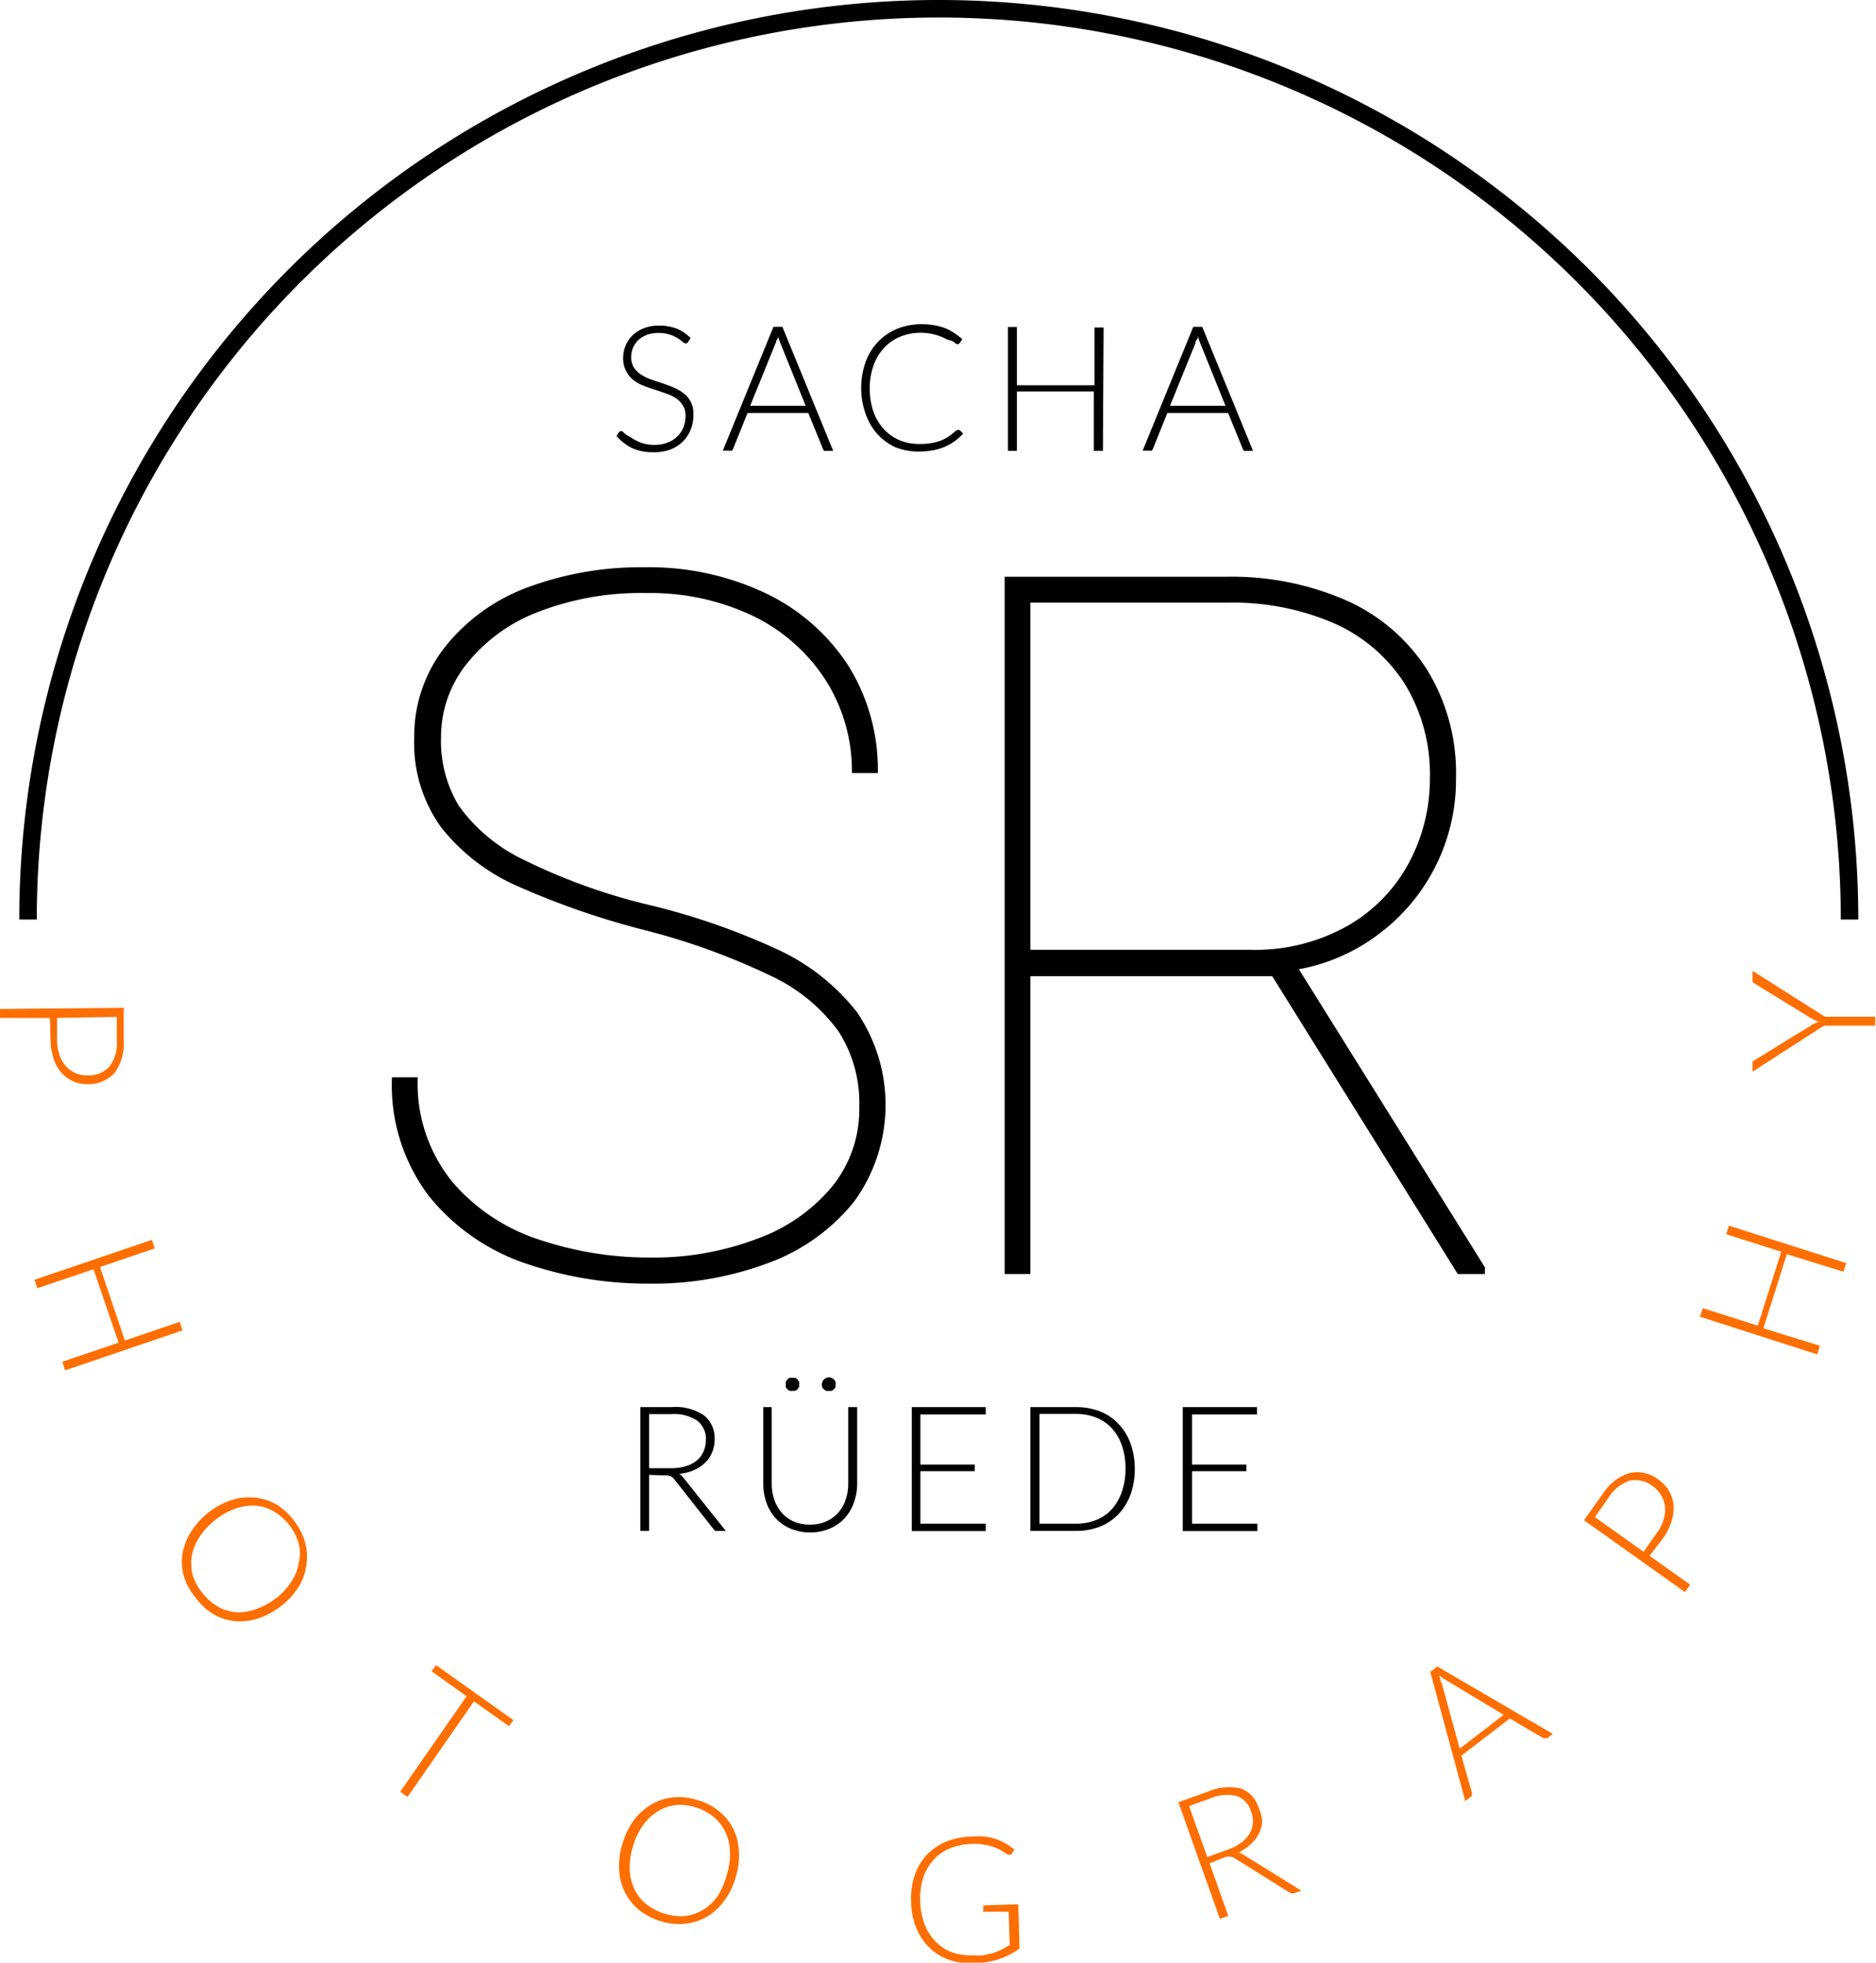 <svg xmlns="http://www.w3.org/2000/svg" viewBox="0 0 107.11 112.06"><defs><style>.a{fill:#ff6e00;}.b{fill:none;stroke:#000;stroke-miterlimit:10;}</style></defs><title>sacha-rüede-logo-color</title><path d="M38.43,50.57a11.4,11.4,0,0,1-4.31-3.34,8.23,8.23,0,0,1-1.53-5.11A8.23,8.23,0,0,1,34.3,37,10.8,10.8,0,0,1,39,33.56a18.54,18.54,0,0,1,6.78-1.17,15.48,15.48,0,0,1,6.85,1.47A11.54,11.54,0,0,1,57.37,38a11.21,11.21,0,0,1,1.69,6.14H57.58a9.67,9.67,0,0,0-1.47-5.26A10.23,10.23,0,0,0,52,35.2a13.64,13.64,0,0,0-6.15-1.34A16.22,16.22,0,0,0,39.51,35a9.53,9.53,0,0,0-4,3,6.69,6.69,0,0,0-1.39,4.08A7.18,7.18,0,0,0,35.13,46a9.71,9.71,0,0,0,3.71,3.09,33.89,33.89,0,0,0,7.29,2.61,39.36,39.36,0,0,1,7.22,2.52,12.24,12.24,0,0,1,4.51,3.56,9.39,9.39,0,0,1-.15,10.82,11.2,11.2,0,0,1-4.87,3.5A18.69,18.69,0,0,1,46,73.29a21.4,21.4,0,0,1-7.07-1.16,12.06,12.06,0,0,1-5.47-3.8,10.46,10.46,0,0,1-2.14-6.82h1.47a8.9,8.9,0,0,0,2,6,11,11,0,0,0,5,3.29,19.7,19.7,0,0,0,6.22,1,16.65,16.65,0,0,0,6.21-1.09,9.92,9.92,0,0,0,4.26-3A7,7,0,0,0,58,63.2a7.56,7.56,0,0,0-1.19-4.32A10,10,0,0,0,53,55.74a38.64,38.64,0,0,0-7.24-2.63A45.89,45.89,0,0,1,38.43,50.57Z" transform="translate(-8.94)"/><path d="M93.72,72.36v.38H92.17l-10.59-17H67.77v17H66.3V32.93H79a16.31,16.31,0,0,1,6.78,1.34,10.55,10.55,0,0,1,4.62,3.94,11.26,11.26,0,0,1,1.67,6.21,11,11,0,0,1-4.42,8.92,10.76,10.76,0,0,1-4.55,2ZM80.33,54.23a10.73,10.73,0,0,0,5.57-1.38,9.07,9.07,0,0,0,3.5-3.62,10.16,10.16,0,0,0,1.18-4.81,9.89,9.89,0,0,0-1.42-5.35,9.21,9.21,0,0,0-4-3.46A14.54,14.54,0,0,0,79,34.41H67.77V54.23Z" transform="translate(-8.94)"/><path d="M48.22,19.53a.14.14,0,0,1-.13.08.28.28,0,0,1-.17-.09,1.87,1.87,0,0,0-.28-.2,1.8,1.8,0,0,0-.44-.21,2,2,0,0,0-.65-.1,2,2,0,0,0-.68.11,1.69,1.69,0,0,0-.49.3,1.43,1.43,0,0,0-.3.44,1.39,1.39,0,0,0-.1.53,1.05,1.05,0,0,0,.15.59,1.39,1.39,0,0,0,.4.4,2.52,2.52,0,0,0,.57.28l.65.22c.23.08.45.16.66.25a2.66,2.66,0,0,1,.57.33,1.44,1.44,0,0,1,.55,1.22,2.32,2.32,0,0,1-.15.84,2,2,0,0,1-.44.68,2.18,2.18,0,0,1-.71.46,2.61,2.61,0,0,1-1,.16,2.81,2.81,0,0,1-1.21-.24,2.89,2.89,0,0,1-.88-.68l.14-.22a.15.15,0,0,1,.25,0l.17.15L45,25a2.31,2.31,0,0,0,.75.34,2.32,2.32,0,0,0,.55.06,2,2,0,0,0,.75-.13,1.52,1.52,0,0,0,.56-.35,1.45,1.45,0,0,0,.35-.52,1.75,1.75,0,0,0,.12-.65,1,1,0,0,0-.16-.61,1.3,1.3,0,0,0-.4-.41,2.5,2.5,0,0,0-.57-.27l-.65-.22c-.22-.07-.44-.14-.65-.23a2.24,2.24,0,0,1-.57-.33,1.54,1.54,0,0,1-.4-.51,1.56,1.56,0,0,1-.16-.76,1.8,1.8,0,0,1,.14-.68,1.74,1.74,0,0,1,.39-.58,2,2,0,0,1,.65-.41,2.33,2.33,0,0,1,.87-.15,2.78,2.78,0,0,1,1,.17,2.46,2.46,0,0,1,.8.54Z" transform="translate(-8.94)"/><path d="M56.51,25.74h-.4a.2.2,0,0,1-.11,0,.23.23,0,0,1-.07-.1l-.84-2.06H51.62l-.83,2.06a.22.22,0,0,1-.07.09.19.19,0,0,1-.12,0h-.39l2.89-7.07h.51Zm-4.74-2.57h3.17L53.5,19.6a1.07,1.07,0,0,1-.07-.19,1.55,1.55,0,0,1-.07-.23c0,.08,0,.16-.07.23s0,.13-.07.19Z" transform="translate(-8.94)"/><path d="M63.64,24.55a.13.13,0,0,1,.09,0l.2.21a3.89,3.89,0,0,1-.48.43,3.49,3.49,0,0,1-.57.32,3.28,3.28,0,0,1-.67.2,4.14,4.14,0,0,1-.81.07,3.49,3.49,0,0,1-1.35-.25,3.14,3.14,0,0,1-1-.73,3.37,3.37,0,0,1-.68-1.15,4.42,4.42,0,0,1,0-3,3.21,3.21,0,0,1,1.8-1.88,3.77,3.77,0,0,1,1.41-.26,3.8,3.8,0,0,1,.7.06,3.27,3.27,0,0,1,.6.16,2.33,2.33,0,0,1,.52.27,3.41,3.41,0,0,1,.48.37l-.15.22a.15.15,0,0,1-.13.06.17.17,0,0,1-.11-.05l-.18-.13L63,19.38a2,2,0,0,0-.36-.17A3.16,3.16,0,0,0,61.54,19a3.07,3.07,0,0,0-1.19.22,2.62,2.62,0,0,0-.93.64,2.78,2.78,0,0,0-.6,1,3.64,3.64,0,0,0-.22,1.31,4,4,0,0,0,.21,1.34,2.84,2.84,0,0,0,.6,1,2.61,2.61,0,0,0,.9.63,2.9,2.9,0,0,0,1.12.21,3.56,3.56,0,0,0,.68-.05,2.84,2.84,0,0,0,.54-.14,2.64,2.64,0,0,0,.47-.25,4.18,4.18,0,0,0,.42-.34l.05,0Z" transform="translate(-8.94)"/><path d="M71.91,25.74h-.52V22.35H67v3.39h-.51V18.67H67V22h4.43v-3.3h.52Z" transform="translate(-8.94)"/><path d="M80.48,25.74h-.4a.2.2,0,0,1-.11,0,.23.23,0,0,1-.07-.1l-.84-2.06H75.59l-.83,2.06a.22.22,0,0,1-.07.09.19.19,0,0,1-.12,0h-.39l2.89-7.07h.51Zm-4.74-2.57h3.17L77.47,19.6a1.07,1.07,0,0,1-.07-.19,1.55,1.55,0,0,1-.07-.23c0,.08,0,.16-.07.23s-.05.13-.07.19Z" transform="translate(-8.94)"/><path d="M46,84.21v3.2h-.5V80.34h1.8a2.9,2.9,0,0,1,1.83.47,1.66,1.66,0,0,1,.61,1.39,1.81,1.81,0,0,1-.15.74,1.55,1.55,0,0,1-.4.58,2,2,0,0,1-.63.42,2.66,2.66,0,0,1-.84.21.83.83,0,0,1,.22.2l2.44,3.06h-.45a.32.32,0,0,1-.14,0,.33.33,0,0,1-.11-.1l-2.26-2.87a.53.53,0,0,0-.19-.15.71.71,0,0,0-.3-.05Zm0-.38h1.24a3.11,3.11,0,0,0,.84-.11,1.87,1.87,0,0,0,.63-.32,1.39,1.39,0,0,0,.39-.51,1.59,1.59,0,0,0,.14-.66,1.29,1.29,0,0,0-.5-1.12,2.36,2.36,0,0,0-1.44-.37H46Z" transform="translate(-8.94)"/><path d="M55.2,87.05a2.21,2.21,0,0,0,.91-.18,2,2,0,0,0,.68-.49,2.13,2.13,0,0,0,.43-.75,2.73,2.73,0,0,0,.15-.92V80.34h.51v4.37a3.2,3.2,0,0,1-.19,1.09,2.57,2.57,0,0,1-.53.89,2.45,2.45,0,0,1-.85.59,2.94,2.94,0,0,1-2.23,0,2.45,2.45,0,0,1-.85-.59,2.57,2.57,0,0,1-.53-.89,3.2,3.2,0,0,1-.18-1.09V80.34H53v4.37a2.77,2.77,0,0,0,.15.92,2.34,2.34,0,0,0,.42.74,2,2,0,0,0,.68.5A2.25,2.25,0,0,0,55.2,87.05Zm-.64-8a.4.4,0,0,1,0,.15.62.62,0,0,1-.09.12.38.38,0,0,1-.13.09l-.16,0a.4.4,0,0,1-.15,0,.38.38,0,0,1-.13-.09.27.27,0,0,1-.09-.12.4.4,0,0,1,0-.15.41.41,0,0,1,0-.16.44.44,0,0,1,.22-.22.4.4,0,0,1,.15,0l.16,0a.38.38,0,0,1,.13.09l.09.13A.41.41,0,0,1,54.56,79.09Zm2.08,0a.4.4,0,0,1,0,.15.27.27,0,0,1-.09.12.38.38,0,0,1-.13.09.4.4,0,0,1-.15,0,.41.41,0,0,1-.16,0,.38.38,0,0,1-.13-.09.27.27,0,0,1-.09-.12.41.41,0,0,1,.53-.53.44.44,0,0,1,.22.22A.41.41,0,0,1,56.64,79.09Z" transform="translate(-8.94)"/><path d="M65.22,80.34v.42H61.49v2.86h3.1V84h-3.1V87h3.73v.42H61V80.34Z" transform="translate(-8.94)"/><path d="M73.73,83.87a4.29,4.29,0,0,1-.25,1.48,3.16,3.16,0,0,1-.69,1.11,3,3,0,0,1-1.06.71,3.85,3.85,0,0,1-1.38.24H67.77V80.34h2.58a3.85,3.85,0,0,1,1.38.24,2.87,2.87,0,0,1,1.06.71,3.07,3.07,0,0,1,.69,1.11A4.27,4.27,0,0,1,73.73,83.87Zm-.53,0A3.89,3.89,0,0,0,73,82.55a2.8,2.8,0,0,0-.58-1,2.44,2.44,0,0,0-.89-.61,3.13,3.13,0,0,0-1.17-.21H68.29V87h2.06a3.13,3.13,0,0,0,1.17-.21,2.44,2.44,0,0,0,.89-.61,2.9,2.9,0,0,0,.58-1A3.91,3.91,0,0,0,73.2,83.87Z" transform="translate(-8.94)"/><path d="M80.71,80.34v.42H77v2.86h3.1V84H77V87h3.73v.42H76.47V80.34Z" transform="translate(-8.94)"/><path class="a" d="M11.79,58.12l-2.85,0v-.51L16,57.54l0,1.82a2.88,2.88,0,0,1-.51,1.89A2,2,0,0,1,14,61.9a2.05,2.05,0,0,1-.86-.15,1.94,1.94,0,0,1-.68-.49,2.29,2.29,0,0,1-.45-.78,3.39,3.39,0,0,1-.18-1Zm.41,0,0,1.31a2.62,2.62,0,0,0,.15.84,1.74,1.74,0,0,0,.37.62,1.63,1.63,0,0,0,.55.39,1.55,1.55,0,0,0,.68.12,1.55,1.55,0,0,0,1.25-.52,2.2,2.2,0,0,0,.41-1.5l0-1.32Z" transform="translate(-8.94)"/><path class="a" d="M12.66,78.24l-.16-.49,3.21-1.09-1.43-4.19-3.21,1.08-.16-.48,6.7-2.28.16.49-3.12,1.06,1.42,4.2,3.13-1.07.16.49Z" transform="translate(-8.94)"/><path class="a" d="M25,91.69a4.45,4.45,0,0,1-1.33.72,3.36,3.36,0,0,1-1.32.15,3.07,3.07,0,0,1-1.23-.4,3.38,3.38,0,0,1-1-.93A3.32,3.32,0,0,1,19.44,90a3,3,0,0,1-.08-1.29,3.4,3.4,0,0,1,.48-1.24,4.45,4.45,0,0,1,1-1.11,4.26,4.26,0,0,1,1.32-.71,3.24,3.24,0,0,1,1.33-.14,3.06,3.06,0,0,1,1.23.39,3.47,3.47,0,0,1,1,.92,3.63,3.63,0,0,1,.64,1.25,3.13,3.13,0,0,1,.07,1.29A3.19,3.19,0,0,1,26,90.59,4.21,4.21,0,0,1,25,91.69Zm-.32-.42a3.8,3.8,0,0,0,.92-1A2.8,2.8,0,0,0,26,89.23,2.37,2.37,0,0,0,26,88.14a3.18,3.18,0,0,0-1.42-1.84,2.4,2.4,0,0,0-1-.33,2.9,2.9,0,0,0-1.15.15,4,4,0,0,0-1.18.65,4.06,4.06,0,0,0-.93,1,2.87,2.87,0,0,0-.43,1.07,2.67,2.67,0,0,0,.05,1.09,3,3,0,0,0,.54,1,3,3,0,0,0,.88.79,2.49,2.49,0,0,0,1,.33,2.76,2.76,0,0,0,1.15-.16A4,4,0,0,0,24.67,91.27Z" transform="translate(-8.94)"/><path class="a" d="M38.25,98.21l-.25.35-2-1.42-3.79,5.46-.42-.3,3.79-5.45-2-1.43.25-.35Z" transform="translate(-8.94)"/><path class="a" d="M50.93,107.23a4.11,4.11,0,0,1-.67,1.34,3.23,3.23,0,0,1-1,.89,3,3,0,0,1-1.23.38,3.56,3.56,0,0,1-1.39-.15,3.8,3.8,0,0,1-1.23-.65,3.13,3.13,0,0,1-1.12-2.31,4.18,4.18,0,0,1,.2-1.49,4.27,4.27,0,0,1,.67-1.35,3.33,3.33,0,0,1,1-.88,3.06,3.06,0,0,1,1.23-.39,3.48,3.48,0,0,1,1.38.16,3.34,3.34,0,0,1,1.24.65,3,3,0,0,1,.8,1,3.23,3.23,0,0,1,.32,1.3A4.18,4.18,0,0,1,50.93,107.23Zm-.5-.16a4,4,0,0,0,.19-1.33,2.76,2.76,0,0,0-.26-1.13,2.42,2.42,0,0,0-.67-.86,2.92,2.92,0,0,0-1-.55,3,3,0,0,0-1.16-.14,2.55,2.55,0,0,0-1,.34,3,3,0,0,0-.85.78,3.9,3.9,0,0,0-.59,1.21,4.12,4.12,0,0,0-.2,1.34,2.88,2.88,0,0,0,.27,1.12,2.36,2.36,0,0,0,.67.86,3.23,3.23,0,0,0,2.22.69,2.51,2.51,0,0,0,1-.34,2.71,2.71,0,0,0,.85-.78A4.26,4.26,0,0,0,50.43,107.07Z" transform="translate(-8.94)"/><path class="a" d="M64.43,111.64a4.43,4.43,0,0,0,.66,0l.55-.13a4.19,4.19,0,0,0,.49-.2l.46-.25-.06-1.91-1.36,0a.16.16,0,0,1-.09,0,.09.09,0,0,1,0-.08v-.28l2-.06.07,2.52a3.77,3.77,0,0,1-.54.34,4,4,0,0,1-.6.26,4.78,4.78,0,0,1-.7.17,6.51,6.51,0,0,1-.82.08,3.71,3.71,0,0,1-1.4-.22,3,3,0,0,1-1.11-.7,3.25,3.25,0,0,1-.73-1.12,4.11,4.11,0,0,1-.29-1.48,4.23,4.23,0,0,1,.2-1.5,3.35,3.35,0,0,1,.68-1.16,3.23,3.23,0,0,1,1.1-.76,4.17,4.17,0,0,1,1.46-.3,5.86,5.86,0,0,1,.75,0,3.11,3.11,0,0,1,1.2.39,4.1,4.1,0,0,1,.5.35l-.13.22a.14.14,0,0,1-.12.08l-.09,0a1.19,1.19,0,0,1-.22-.13,3.19,3.19,0,0,0-.39-.22,3.11,3.11,0,0,0-.61-.2,3.91,3.91,0,0,0-.89-.07,3.47,3.47,0,0,0-1.24.26,2.68,2.68,0,0,0-.93.66,3,3,0,0,0-.58,1,4,4,0,0,0-.17,1.33,4,4,0,0,0,.25,1.34,3,3,0,0,0,.64,1,2.59,2.59,0,0,0,.94.61A3.38,3.38,0,0,0,64.43,111.64Z" transform="translate(-8.94)"/><path class="a" d="M78,106.39l1.07,3-.48.17-2.37-6.66,1.7-.61a3,3,0,0,1,1.88-.17,1.68,1.68,0,0,1,1,1.1A2,2,0,0,1,81,104a1.68,1.68,0,0,1-.18.69,2.29,2.29,0,0,1-.46.6,2.94,2.94,0,0,1-.71.48.8.8,0,0,1,.27.12l3.32,2.06-.42.15a.36.36,0,0,1-.14,0l-.14-.06-3.1-1.94a.4.4,0,0,0-.22-.08.77.77,0,0,0-.3,0Zm-.13-.36,1.16-.42a2.77,2.77,0,0,0,.75-.38,1.84,1.84,0,0,0,.49-.52,1.34,1.34,0,0,0,.2-.61,1.46,1.46,0,0,0-.1-.67,1.3,1.3,0,0,0-.84-.89,2.41,2.41,0,0,0-1.48.14l-1.22.44Z" transform="translate(-8.94)"/><path class="a" d="M97.6,99l-.32.24a.15.15,0,0,1-.11,0,.28.28,0,0,1-.12,0l-1.91-1.12-2.76,2.12.6,2.13a.24.24,0,0,1,0,.12.14.14,0,0,1-.07.1l-.31.24-2-7.37.4-.31Zm-5.32.84,2.51-1.93-3.32-2-.18-.12-.19-.13a2,2,0,0,1,.08.22c0,.07,0,.14.07.2Z" transform="translate(-8.94)"/><path class="a" d="M103.12,88.83l2.32,1.65-.3.42-5.76-4.1,1.06-1.49A2.81,2.81,0,0,1,102,84.1a2,2,0,0,1,1.63.38,2.27,2.27,0,0,1,.6.64,2,2,0,0,1,.26.8,2.33,2.33,0,0,1-.1.89,3.54,3.54,0,0,1-.48,1Zm-.34-.23.76-1.08a2.17,2.17,0,0,0,.38-.76A1.82,1.82,0,0,0,104,86a1.68,1.68,0,0,0-.69-1.14,1.63,1.63,0,0,0-1.32-.32,2.3,2.3,0,0,0-1.23,1L100,86.62Z" transform="translate(-8.94)"/><path class="a" d="M114.35,72.12l-.16.49-3.23-1-1.34,4.23,3.23,1-.16.49L106,75.18l.16-.49,3.14,1,1.34-4.22-3.14-1,.15-.49Z" transform="translate(-8.94)"/><path class="a" d="M113.13,58.05H116v.51h-2.92L109,61.19v-.45a.21.21,0,0,1,0-.11.36.36,0,0,1,.09-.08l3.25-2a1.19,1.19,0,0,1,.22-.12l.22-.09-.22-.09-.23-.12-3.25-2A.16.16,0,0,1,109,56a.21.21,0,0,1,0-.12v-.45Z" transform="translate(-8.94)"/><path class="b" d="M10.54,52.5a52,52,0,0,1,104,0" transform="translate(-8.94)"/></svg>